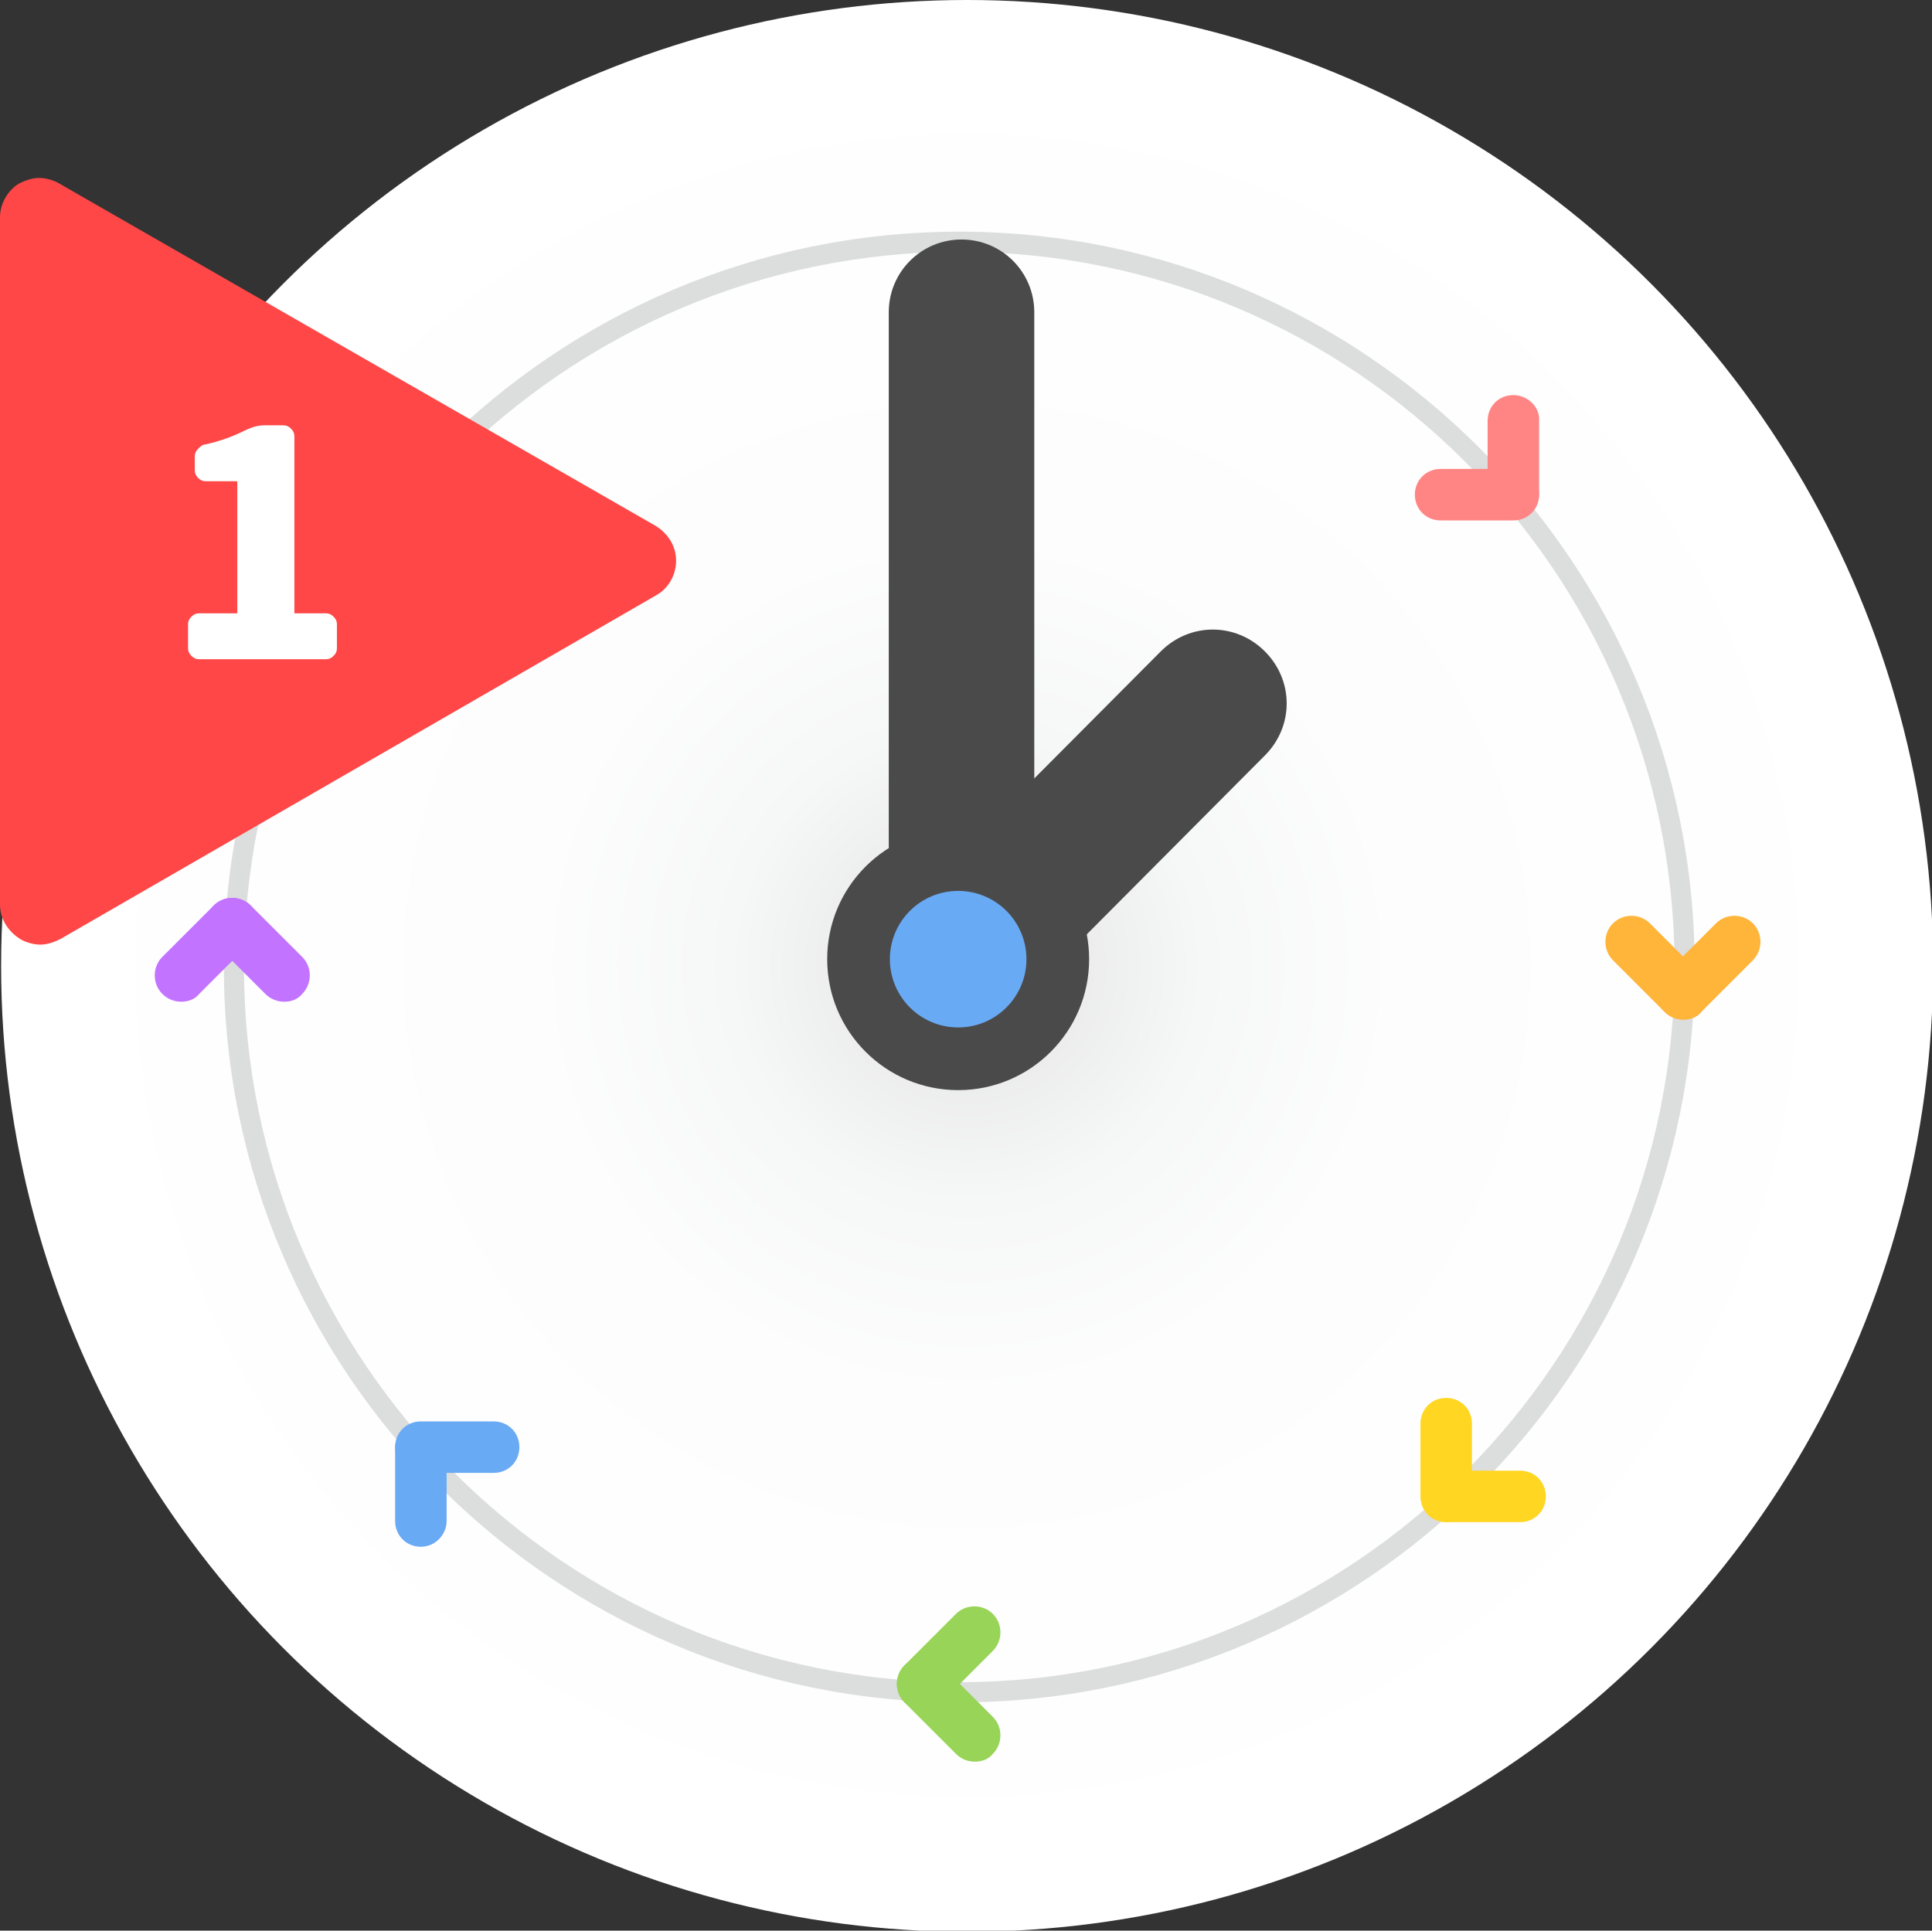 <?xml version="1.0" encoding="utf-8"?>
<!-- Generator: Adobe Illustrator 17.1.0, SVG Export Plug-In . SVG Version: 6.00 Build 0)  -->
<!DOCTYPE svg PUBLIC "-//W3C//DTD SVG 1.1//EN" "http://www.w3.org/Graphics/SVG/1.1/DTD/svg11.dtd">
<svg version="1.1" xmlns="http://www.w3.org/2000/svg" xmlns:xlink="http://www.w3.org/1999/xlink" x="0px" y="0px"
	 viewBox="0 0 172.6 172.5" enable-background="new 0 0 172.6 172.5" xml:space="preserve">
<rect x="0" y="0" width="172.6" height="172.5" fill="#333333" stroke="none"/>
<g id="圖層_2">
</g>
<g id="圖層_1">
	<g>
		<radialGradient id="SVGID_1_" cx="86.389" cy="86.255" r="86.255" gradientUnits="userSpaceOnUse">
			<stop  offset="0" style="stop-color:#DCDDDD"/>
			<stop  offset="0.103" style="stop-color:#EBEBEB"/>
			<stop  offset="0.245" style="stop-color:#F6F7F7"/>
			<stop  offset="0.445" style="stop-color:#FDFDFD"/>
			<stop  offset="1" style="stop-color:#FFFFFF"/>
		</radialGradient>
		<circle fill="url(#SVGID_1_)" cx="86.4" cy="86.3" r="86.3"/>
		<g>
			<path fill="#DCDDDD" d="M85.7,152.1c-36.2,0-65.7-29.5-65.7-65.7s29.5-65.7,65.7-65.7c36.2,0,65.7,29.5,65.7,65.7
				S121.9,152.1,85.7,152.1z M85.7,22.5c-35.2,0-63.9,28.7-63.9,63.9s28.7,63.9,63.9,63.9c35.2,0,63.9-28.7,63.9-63.9
				S121,22.5,85.7,22.5z"/>
		</g>
		<g>
			<g>
				<path fill="#FF4747" d="M0,19.4l0,61.4c0,1.3,0.7,2.4,1.8,3.1c0.5,0.3,1.2,0.5,1.8,0.5c0.6,0,1.2-0.2,1.8-0.5l53.2-30.7
					c1.1-0.6,1.8-1.8,1.8-3.1c0-1.3-0.7-2.4-1.8-3.1L5.3,16.4c-0.5-0.3-1.2-0.5-1.8-0.5c-0.6,0-1.2,0.2-1.8,0.5
					C0.7,17,0,18.2,0,19.4z"/>
			</g>
			<path fill="#FFFFFF" d="M17.8,58.9c-0.3,0-0.5-0.1-0.7-0.3c-0.2-0.2-0.3-0.4-0.3-0.7v-2.1c0-0.3,0.1-0.5,0.3-0.7
				c0.2-0.2,0.4-0.3,0.7-0.3h3.3c0.1,0,0.1,0,0.1-0.1V43.1c0-0.1,0-0.1-0.1-0.1h-2.7c-0.3,0-0.5-0.1-0.7-0.3
				c-0.2-0.2-0.3-0.4-0.3-0.7v-1.2c0-0.3,0.1-0.5,0.3-0.7c0.2-0.2,0.4-0.4,0.7-0.4c1.3-0.3,2.4-0.7,3.4-1.2c0.6-0.3,1.2-0.5,1.8-0.5
				h1.7c0.3,0,0.5,0.1,0.7,0.3c0.2,0.2,0.3,0.4,0.3,0.7v15.7c0,0.1,0,0.1,0.1,0.1h2.7c0.3,0,0.5,0.1,0.7,0.3
				c0.2,0.2,0.3,0.4,0.3,0.7v2.1c0,0.3-0.1,0.5-0.3,0.7c-0.2,0.2-0.4,0.3-0.7,0.3H17.8z"/>
		</g>
		<g>
			<circle fill="#4A4A4A" cx="85.6" cy="85.7" r="11.7"/>
			<path fill="#4A4A4A" d="M92.4,81.9c0,3.6-2.9,6.5-6.5,6.5l0,0c-3.6,0-6.5-2.9-6.5-6.5v-54c0-3.6,2.9-6.5,6.5-6.5l0,0
				c3.6,0,6.5,2.9,6.5,6.5V81.9z"/>
			<path fill="#4A4A4A" d="M113,67.5c2.6-2.6,2.6-6.7,0-9.3l0,0c-2.6-2.6-6.7-2.6-9.3,0L81.5,80.5c-2.6,2.6-2.6,6.7,0,9.3l0,0
				c2.6,2.6,6.7,2.6,9.3,0L113,67.5z"/>
			<circle fill="#69AAF5" cx="85.6" cy="85.7" r="6.1"/>
		</g>
		<g>
			<g>
				<path fill="#FF8585" d="M135.2,35.3C135.2,35.3,135.2,35.3,135.2,35.3c-1.3,0-2.3,1-2.3,2.3l0,6.5c0,1.3,1,2.3,2.3,2.3l0,0
					c1.3,0,2.3-1,2.3-2.3l0-6.5C137.6,36.4,136.5,35.3,135.2,35.3z"/>
			</g>
			<g>
				<path fill="#FF8585" d="M135.2,41.9h-6.5c-1.3,0-2.3,1-2.3,2.3s1,2.3,2.3,2.3h6.5c1.3,0,2.3-1,2.3-2.3S136.5,41.9,135.2,41.9z"
					/>
			</g>
		</g>
		<g>
			<g>
				<path fill="#C273FF" d="M25.4,89.5c-0.6,0-1.2-0.2-1.7-0.7l-4.6-4.6c-0.9-0.9-0.9-2.4,0-3.3c0.9-0.9,2.4-0.9,3.3,0l4.6,4.6
					c0.9,0.9,0.9,2.4,0,3.3C26.6,89.3,26,89.5,25.4,89.5z"/>
			</g>
			<g>
				<path fill="#C273FF" d="M16.2,89.5c-0.6,0-1.2-0.2-1.7-0.7c-0.9-0.9-0.9-2.4,0-3.3l4.6-4.6c0.9-0.9,2.4-0.9,3.3,0
					c0.9,0.9,0.9,2.4,0,3.3l-4.6,4.6C17.4,89.3,16.8,89.5,16.2,89.5z"/>
			</g>
		</g>
		<g>
			<g>
				<path fill="#69AAF5" d="M44.1,131.6h-6.5c-1.3,0-2.3-1-2.3-2.3s1-2.3,2.3-2.3h6.5c1.3,0,2.3,1,2.3,2.3S45.4,131.6,44.1,131.6z"
					/>
			</g>
			<g>
				<path fill="#69AAF5" d="M37.6,138.2c-1.3,0-2.3-1-2.3-2.3v-6.5c0-1.3,1-2.3,2.3-2.3c1.3,0,2.3,1,2.3,2.3v6.5
					C39.9,137.1,38.9,138.2,37.6,138.2z"/>
			</g>
		</g>
		<g>
			<g>
				<path fill="#97D457" d="M82.5,152.8c-0.6,0-1.2-0.2-1.7-0.7c-0.9-0.9-0.9-2.4,0-3.3l4.6-4.6c0.9-0.9,2.4-0.9,3.3,0
					s0.9,2.4,0,3.3l-4.6,4.6C83.7,152.6,83.1,152.8,82.5,152.8z"/>
			</g>
			<g>
				<path fill="#97D457" d="M87.1,157.4c-0.6,0-1.2-0.2-1.7-0.7l-4.6-4.6c-0.9-0.9-0.9-2.4,0-3.3c0.9-0.9,2.4-0.9,3.3,0l4.6,4.6
					c0.9,0.9,0.9,2.4,0,3.3C88.3,157.2,87.7,157.4,87.1,157.4z"/>
			</g>
		</g>
		<g>
			<g>
				<path fill="#FFD622" d="M129.2,136c-1.3,0-2.3-1-2.3-2.3v-6.5c0-1.3,1-2.3,2.3-2.3c1.3,0,2.3,1,2.3,2.3v6.5
					C131.6,135,130.5,136,129.2,136z"/>
			</g>
			<g>
				<path fill="#FFD622" d="M135.8,136h-6.5c-1.3,0-2.3-1-2.3-2.3c0-1.3,1-2.3,2.3-2.3h6.5c1.3,0,2.3,1,2.3,2.3
					C138.1,135,137.1,136,135.8,136z"/>
			</g>
		</g>
		<g>
			<g>
				<path fill="#FFB43A" d="M150.4,91.1c-0.6,0-1.2-0.2-1.7-0.7l-4.6-4.6c-0.9-0.9-0.9-2.4,0-3.3c0.9-0.9,2.4-0.9,3.3,0l4.6,4.6
					c0.9,0.9,0.9,2.4,0,3.3C151.6,90.9,151,91.1,150.4,91.1z"/>
			</g>
			<g>
				<path fill="#FFB43A" d="M150.4,91.1c-0.6,0-1.2-0.2-1.7-0.7c-0.9-0.9-0.9-2.4,0-3.3l4.6-4.6c0.9-0.9,2.4-0.9,3.3,0
					c0.9,0.9,0.9,2.4,0,3.3l-4.6,4.6C151.6,90.9,151,91.1,150.4,91.1z"/>
			</g>
		</g>
	</g>
</g>
</svg>
